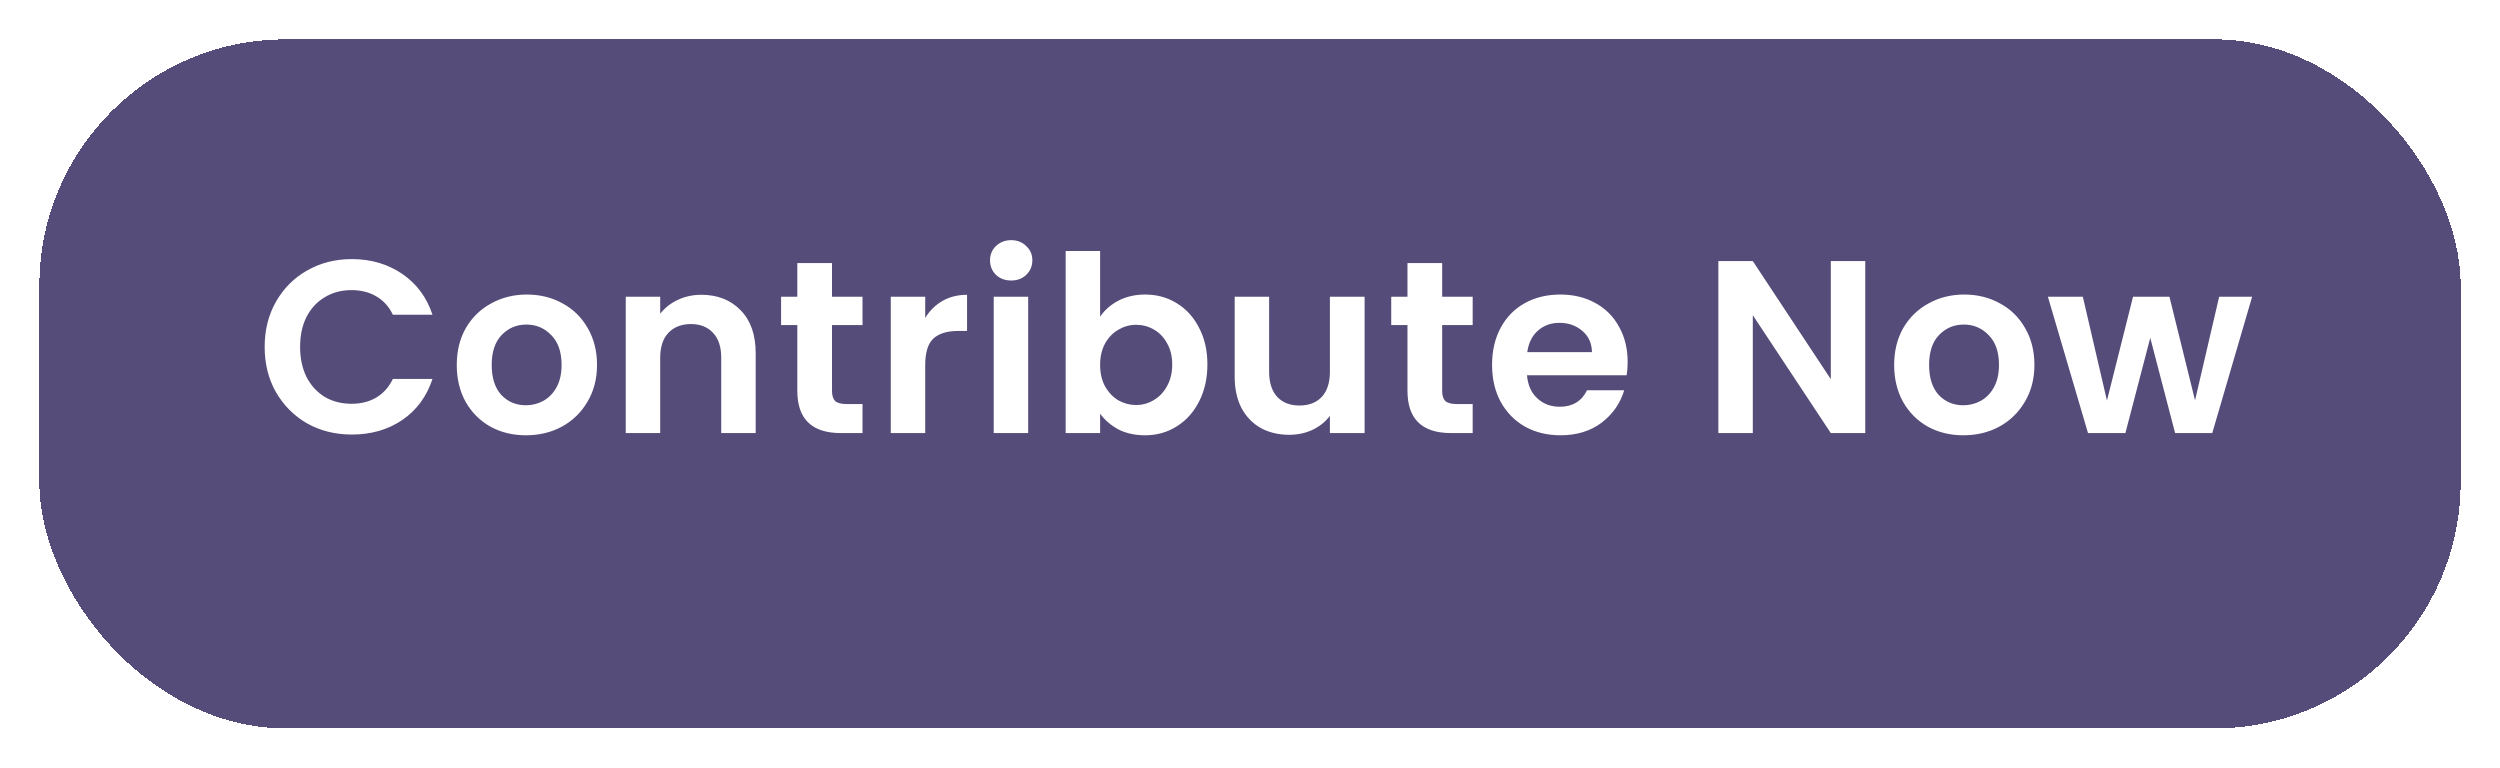 <svg width="254" height="78" viewBox="0 0 254 78" fill="none" xmlns="http://www.w3.org/2000/svg">
<g filter="url(#filter0_bd_484_147)">
<rect x="4" width="246" height="70" rx="25" fill="#1D114C" fill-opacity="0.75" shape-rendering="crispEdges"/>
</g>
<path d="M26.89 35.25C26.89 33.533 27.273 32 28.04 30.65C28.823 29.283 29.881 28.225 31.215 27.475C32.565 26.708 34.073 26.325 35.74 26.325C37.69 26.325 39.398 26.825 40.865 27.825C42.331 28.825 43.356 30.208 43.94 31.975H39.915C39.515 31.142 38.948 30.517 38.215 30.1C37.498 29.683 36.665 29.475 35.715 29.475C34.698 29.475 33.79 29.717 32.99 30.2C32.206 30.667 31.59 31.333 31.14 32.2C30.706 33.067 30.49 34.083 30.49 35.25C30.49 36.4 30.706 37.417 31.14 38.3C31.59 39.167 32.206 39.842 32.99 40.325C33.79 40.792 34.698 41.025 35.715 41.025C36.665 41.025 37.498 40.817 38.215 40.4C38.948 39.967 39.515 39.333 39.915 38.5H43.94C43.356 40.283 42.331 41.675 40.865 42.675C39.415 43.658 37.706 44.15 35.74 44.15C34.073 44.15 32.565 43.775 31.215 43.025C29.881 42.258 28.823 41.2 28.04 39.85C27.273 38.5 26.89 36.967 26.89 35.25ZM53.432 44.225C52.098 44.225 50.898 43.933 49.832 43.35C48.765 42.75 47.923 41.908 47.307 40.825C46.707 39.742 46.407 38.492 46.407 37.075C46.407 35.658 46.715 34.408 47.332 33.325C47.965 32.242 48.823 31.408 49.907 30.825C50.99 30.225 52.198 29.925 53.532 29.925C54.865 29.925 56.073 30.225 57.157 30.825C58.24 31.408 59.09 32.242 59.707 33.325C60.34 34.408 60.657 35.658 60.657 37.075C60.657 38.492 60.332 39.742 59.682 40.825C59.048 41.908 58.182 42.75 57.082 43.35C55.998 43.933 54.782 44.225 53.432 44.225ZM53.432 41.175C54.065 41.175 54.657 41.025 55.207 40.725C55.773 40.408 56.223 39.942 56.557 39.325C56.89 38.708 57.057 37.958 57.057 37.075C57.057 35.758 56.707 34.75 56.007 34.05C55.323 33.333 54.482 32.975 53.482 32.975C52.482 32.975 51.64 33.333 50.957 34.05C50.29 34.75 49.957 35.758 49.957 37.075C49.957 38.392 50.282 39.408 50.932 40.125C51.598 40.825 52.432 41.175 53.432 41.175ZM71.252 29.95C72.902 29.95 74.235 30.475 75.252 31.525C76.268 32.558 76.777 34.008 76.777 35.875V44H73.277V36.35C73.277 35.25 73.002 34.408 72.452 33.825C71.902 33.225 71.152 32.925 70.202 32.925C69.235 32.925 68.468 33.225 67.902 33.825C67.352 34.408 67.077 35.25 67.077 36.35V44H63.577V30.15H67.077V31.875C67.543 31.275 68.135 30.808 68.852 30.475C69.585 30.125 70.385 29.95 71.252 29.95ZM84.532 33.025V39.725C84.532 40.192 84.641 40.533 84.857 40.75C85.091 40.95 85.474 41.05 86.007 41.05H87.632V44H85.432C82.482 44 81.007 42.567 81.007 39.7V33.025H79.357V30.15H81.007V26.725H84.532V30.15H87.632V33.025H84.532ZM94.002 32.3C94.452 31.567 95.035 30.992 95.752 30.575C96.486 30.158 97.319 29.95 98.252 29.95V33.625H97.327C96.227 33.625 95.394 33.883 94.827 34.4C94.277 34.917 94.002 35.817 94.002 37.1V44H90.502V30.15H94.002V32.3ZM102.737 28.5C102.12 28.5 101.604 28.308 101.187 27.925C100.787 27.525 100.587 27.033 100.587 26.45C100.587 25.867 100.787 25.383 101.187 25C101.604 24.6 102.12 24.4 102.737 24.4C103.354 24.4 103.862 24.6 104.262 25C104.679 25.383 104.887 25.867 104.887 26.45C104.887 27.033 104.679 27.525 104.262 27.925C103.862 28.308 103.354 28.5 102.737 28.5ZM104.462 30.15V44H100.962V30.15H104.462ZM111.772 32.175C112.222 31.508 112.839 30.967 113.622 30.55C114.422 30.133 115.331 29.925 116.347 29.925C117.531 29.925 118.597 30.217 119.547 30.8C120.514 31.383 121.272 32.217 121.822 33.3C122.389 34.367 122.672 35.608 122.672 37.025C122.672 38.442 122.389 39.7 121.822 40.8C121.272 41.883 120.514 42.725 119.547 43.325C118.597 43.925 117.531 44.225 116.347 44.225C115.314 44.225 114.406 44.025 113.622 43.625C112.856 43.208 112.239 42.675 111.772 42.025V44H108.272V25.5H111.772V32.175ZM119.097 37.025C119.097 36.192 118.922 35.475 118.572 34.875C118.239 34.258 117.789 33.792 117.222 33.475C116.672 33.158 116.072 33 115.422 33C114.789 33 114.189 33.167 113.622 33.5C113.072 33.817 112.622 34.283 112.272 34.9C111.939 35.517 111.772 36.242 111.772 37.075C111.772 37.908 111.939 38.633 112.272 39.25C112.622 39.867 113.072 40.342 113.622 40.675C114.189 40.992 114.789 41.15 115.422 41.15C116.072 41.15 116.672 40.983 117.222 40.65C117.789 40.317 118.239 39.842 118.572 39.225C118.922 38.608 119.097 37.875 119.097 37.025ZM138.643 30.15V44H135.118V42.25C134.668 42.85 134.077 43.325 133.343 43.675C132.627 44.008 131.843 44.175 130.993 44.175C129.91 44.175 128.952 43.95 128.118 43.5C127.285 43.033 126.627 42.358 126.143 41.475C125.677 40.575 125.443 39.508 125.443 38.275V30.15H128.943V37.775C128.943 38.875 129.218 39.725 129.768 40.325C130.318 40.908 131.068 41.2 132.018 41.2C132.985 41.2 133.743 40.908 134.293 40.325C134.843 39.725 135.118 38.875 135.118 37.775V30.15H138.643ZM146.524 33.025V39.725C146.524 40.192 146.632 40.533 146.849 40.75C147.082 40.95 147.466 41.05 147.999 41.05H149.624V44H147.424C144.474 44 142.999 42.567 142.999 39.7V33.025H141.349V30.15H142.999V26.725H146.524V30.15H149.624V33.025H146.524ZM165.369 36.775C165.369 37.275 165.335 37.725 165.269 38.125H155.144C155.227 39.125 155.577 39.908 156.194 40.475C156.81 41.042 157.569 41.325 158.469 41.325C159.769 41.325 160.694 40.767 161.244 39.65H165.019C164.619 40.983 163.852 42.083 162.719 42.95C161.585 43.8 160.194 44.225 158.544 44.225C157.21 44.225 156.01 43.933 154.944 43.35C153.894 42.75 153.069 41.908 152.469 40.825C151.885 39.742 151.594 38.492 151.594 37.075C151.594 35.642 151.885 34.383 152.469 33.3C153.052 32.217 153.869 31.383 154.919 30.8C155.969 30.217 157.177 29.925 158.544 29.925C159.86 29.925 161.035 30.208 162.069 30.775C163.119 31.342 163.927 32.15 164.494 33.2C165.077 34.233 165.369 35.425 165.369 36.775ZM161.744 35.775C161.727 34.875 161.402 34.158 160.769 33.625C160.135 33.075 159.36 32.8 158.444 32.8C157.577 32.8 156.844 33.067 156.244 33.6C155.66 34.117 155.302 34.842 155.169 35.775H161.744ZM189.51 44H186.01L178.085 32.025V44H174.585V26.525H178.085L186.01 38.525V26.525H189.51V44ZM199.472 44.225C198.138 44.225 196.938 43.933 195.872 43.35C194.805 42.75 193.963 41.908 193.347 40.825C192.747 39.742 192.447 38.492 192.447 37.075C192.447 35.658 192.755 34.408 193.372 33.325C194.005 32.242 194.863 31.408 195.947 30.825C197.03 30.225 198.238 29.925 199.572 29.925C200.905 29.925 202.113 30.225 203.197 30.825C204.28 31.408 205.13 32.242 205.747 33.325C206.38 34.408 206.697 35.658 206.697 37.075C206.697 38.492 206.372 39.742 205.722 40.825C205.088 41.908 204.222 42.75 203.122 43.35C202.038 43.933 200.822 44.225 199.472 44.225ZM199.472 41.175C200.105 41.175 200.697 41.025 201.247 40.725C201.813 40.408 202.263 39.942 202.597 39.325C202.93 38.708 203.097 37.958 203.097 37.075C203.097 35.758 202.747 34.75 202.047 34.05C201.363 33.333 200.522 32.975 199.522 32.975C198.522 32.975 197.68 33.333 196.997 34.05C196.33 34.75 195.997 35.758 195.997 37.075C195.997 38.392 196.322 39.408 196.972 40.125C197.638 40.825 198.472 41.175 199.472 41.175ZM228.816 30.15L224.766 44H220.991L218.466 34.325L215.941 44H212.141L208.066 30.15H211.616L214.066 40.7L216.716 30.15H220.416L223.016 40.675L225.466 30.15H228.816Z" fill="white"/>
<defs>
<filter id="filter0_bd_484_147" x="-196" y="-200" width="646" height="470" filterUnits="userSpaceOnUse" color-interpolation-filters="sRGB">
<feFlood flood-opacity="0" result="BackgroundImageFix"/>
<feGaussianBlur in="BackgroundImage" stdDeviation="100"/>
<feComposite in2="SourceAlpha" operator="in" result="effect1_backgroundBlur_484_147"/>
<feColorMatrix in="SourceAlpha" type="matrix" values="0 0 0 0 0 0 0 0 0 0 0 0 0 0 0 0 0 0 127 0" result="hardAlpha"/>
<feOffset dy="4"/>
<feGaussianBlur stdDeviation="2"/>
<feComposite in2="hardAlpha" operator="out"/>
<feColorMatrix type="matrix" values="0 0 0 0 0 0 0 0 0 0 0 0 0 0 0 0 0 0 0.25 0"/>
<feBlend mode="normal" in2="effect1_backgroundBlur_484_147" result="effect2_dropShadow_484_147"/>
<feBlend mode="normal" in="SourceGraphic" in2="effect2_dropShadow_484_147" result="shape"/>
</filter>
</defs>
</svg>
